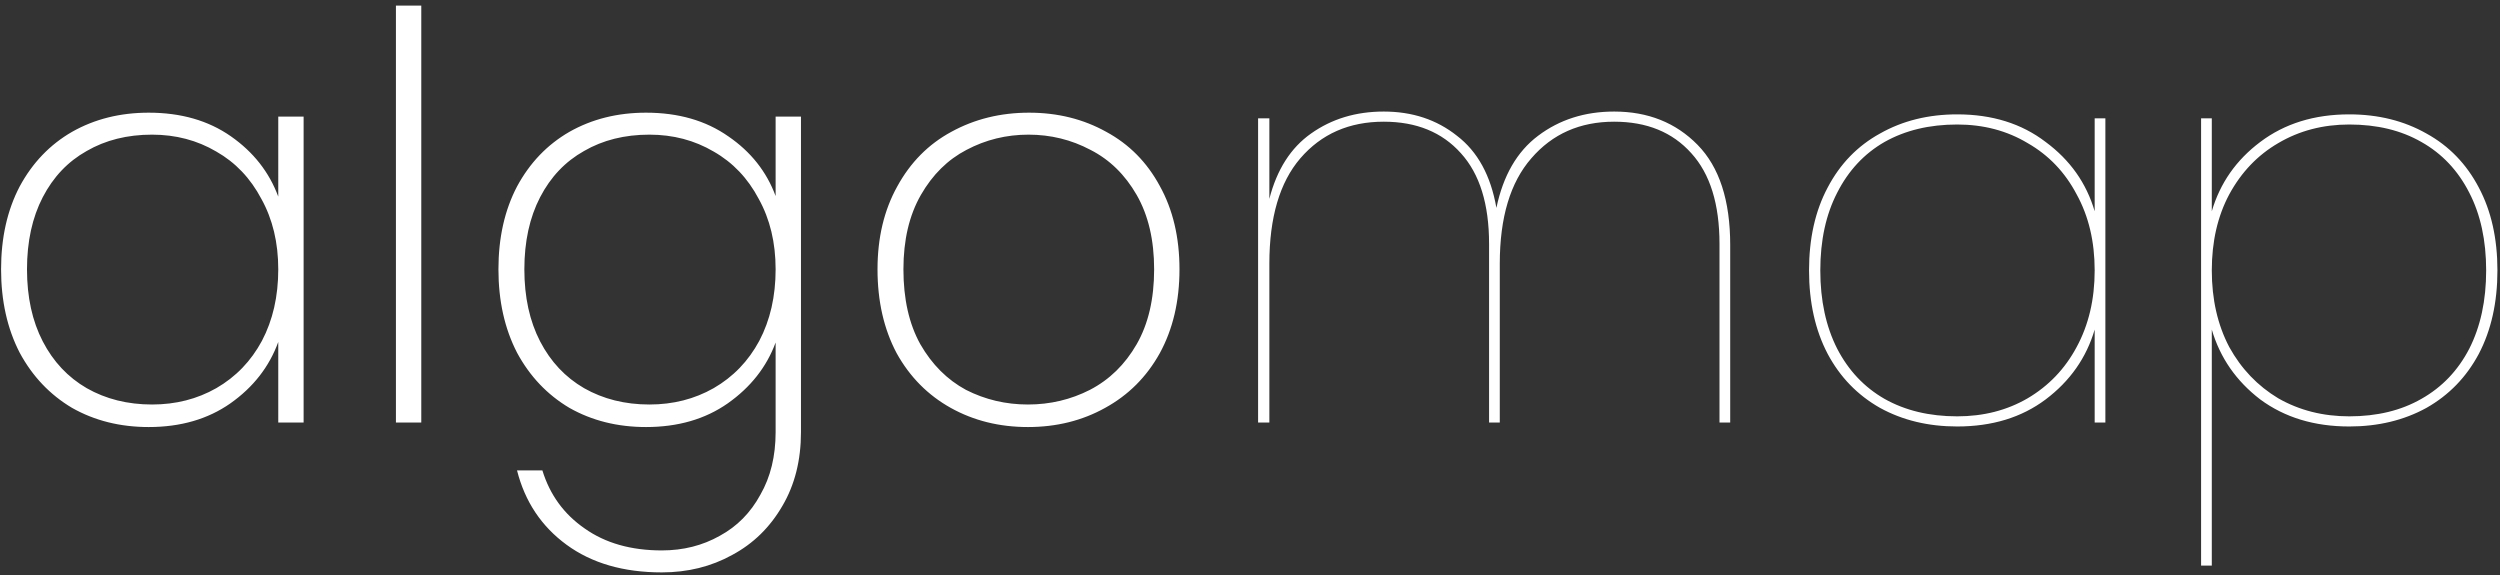 <svg width="426" height="98" viewBox="0 0 426 98" fill="none" xmlns="http://www.w3.org/2000/svg">
<rect x="0" y="0" width="426" height="98" fill="#333333" stroke="none"/>
<path d="M0.184 45.888C0.184 40.512 1.24 35.808 3.352 31.776C5.528 27.744 8.504 24.64 12.28 22.464C16.12 20.288 20.472 19.2 25.336 19.2C30.84 19.2 35.512 20.544 39.352 23.232C43.192 25.92 45.88 29.344 47.416 33.504V19.872H51.736V72H47.416V58.272C45.88 62.496 43.16 65.984 39.256 68.736C35.416 71.424 30.776 72.768 25.336 72.768C20.472 72.768 16.12 71.68 12.28 69.504C8.504 67.264 5.528 64.128 3.352 60.096C1.24 56 0.184 51.264 0.184 45.888ZM47.416 45.888C47.416 41.344 46.456 37.344 44.536 33.888C42.68 30.368 40.12 27.68 36.856 25.824C33.592 23.904 29.944 22.944 25.912 22.944C21.688 22.944 17.976 23.872 14.776 25.728C11.576 27.52 9.08 30.144 7.288 33.6C5.496 37.056 4.6 41.152 4.6 45.888C4.6 50.624 5.496 54.72 7.288 58.176C9.08 61.632 11.576 64.288 14.776 66.144C18.04 68 21.752 68.928 25.912 68.928C29.944 68.928 33.592 68 36.856 66.144C40.184 64.224 42.776 61.536 44.632 58.08C46.488 54.56 47.416 50.496 47.416 45.888ZM71.786 0.96V72H67.466V0.96H71.786ZM110.086 19.2C115.59 19.2 120.262 20.544 124.102 23.232C127.942 25.856 130.63 29.248 132.166 33.408V19.872H136.486V73.632C136.486 78.432 135.43 82.624 133.318 86.208C131.206 89.856 128.358 92.64 124.774 94.56C121.19 96.544 117.19 97.536 112.774 97.536C106.246 97.536 100.838 95.968 96.55 92.832C92.262 89.696 89.446 85.472 88.102 80.16H92.422C93.702 84.32 96.102 87.616 99.622 90.048C103.142 92.544 107.526 93.792 112.774 93.792C116.422 93.792 119.718 92.96 122.662 91.296C125.606 89.696 127.91 87.36 129.574 84.288C131.302 81.28 132.166 77.728 132.166 73.632V58.368C130.63 62.528 127.91 65.984 124.006 68.736C120.166 71.424 115.526 72.768 110.086 72.768C105.222 72.768 100.87 71.68 97.03 69.504C93.254 67.264 90.278 64.128 88.102 60.096C85.99 56 84.934 51.264 84.934 45.888C84.934 40.512 85.99 35.808 88.102 31.776C90.278 27.744 93.254 24.64 97.03 22.464C100.87 20.288 105.222 19.2 110.086 19.2ZM132.166 45.888C132.166 41.344 131.206 37.344 129.286 33.888C127.43 30.368 124.87 27.68 121.606 25.824C118.342 23.904 114.694 22.944 110.662 22.944C106.438 22.944 102.726 23.872 99.526 25.728C96.326 27.52 93.83 30.144 92.038 33.6C90.246 37.056 89.35 41.152 89.35 45.888C89.35 50.624 90.246 54.72 92.038 58.176C93.83 61.632 96.326 64.288 99.526 66.144C102.79 68 106.502 68.928 110.662 68.928C114.694 68.928 118.342 68 121.606 66.144C124.934 64.224 127.526 61.536 129.382 58.08C131.238 54.56 132.166 50.496 132.166 45.888ZM175.16 72.768C170.296 72.768 165.912 71.68 162.008 69.504C158.104 67.328 155.032 64.224 152.792 60.192C150.616 56.096 149.528 51.328 149.528 45.888C149.528 40.512 150.648 35.808 152.888 31.776C155.128 27.68 158.2 24.576 162.104 22.464C166.072 20.288 170.488 19.2 175.352 19.2C180.216 19.2 184.6 20.288 188.504 22.464C192.408 24.576 195.448 27.648 197.624 31.68C199.864 35.712 200.984 40.448 200.984 45.888C200.984 51.328 199.864 56.096 197.624 60.192C195.384 64.224 192.28 67.328 188.312 69.504C184.408 71.68 180.024 72.768 175.16 72.768ZM175.16 68.928C178.936 68.928 182.456 68.096 185.72 66.432C189.048 64.704 191.704 62.112 193.688 58.656C195.672 55.2 196.664 50.944 196.664 45.888C196.664 40.896 195.672 36.672 193.688 33.216C191.704 29.76 189.08 27.2 185.816 25.536C182.552 23.808 179.032 22.944 175.256 22.944C171.48 22.944 167.96 23.808 164.696 25.536C161.496 27.2 158.904 29.76 156.92 33.216C154.936 36.672 153.944 40.896 153.944 45.888C153.944 50.944 154.904 55.2 156.824 58.656C158.808 62.112 161.4 64.704 164.6 66.432C167.864 68.096 171.384 68.928 175.16 68.928ZM275.051 19.008C280.811 19.008 285.547 20.896 289.259 24.672C292.971 28.448 294.827 34.144 294.827 41.76V72H293.003V41.568C293.003 34.784 291.403 29.632 288.203 26.112C285.003 22.528 280.619 20.736 275.051 20.736C269.227 20.736 264.523 22.816 260.939 26.976C257.355 31.072 255.563 37.056 255.563 44.928V72H253.739V41.568C253.739 34.784 252.139 29.632 248.939 26.112C245.739 22.528 241.355 20.736 235.787 20.736C229.899 20.736 225.163 22.816 221.579 26.976C218.059 31.072 216.299 37.056 216.299 44.928V72H214.379V20.16H216.299V33.888C217.579 28.896 219.947 25.184 223.403 22.752C226.923 20.256 231.051 19.008 235.787 19.008C240.651 19.008 244.811 20.384 248.267 23.136C251.787 25.824 254.027 29.92 254.987 35.424C256.139 29.92 258.507 25.824 262.091 23.136C265.739 20.384 270.059 19.008 275.051 19.008ZM308.26 46.08C308.26 40.64 309.316 35.936 311.428 31.968C313.54 27.936 316.516 24.864 320.356 22.752C324.196 20.576 328.58 19.488 333.508 19.488C339.46 19.488 344.484 21.056 348.58 24.192C352.74 27.264 355.524 31.2 356.932 36V20.16H358.756V72H356.932V56.16C355.524 60.96 352.74 64.928 348.58 68.064C344.484 71.136 339.46 72.672 333.508 72.672C328.58 72.672 324.196 71.616 320.356 69.504C316.516 67.328 313.54 64.256 311.428 60.288C309.316 56.256 308.26 51.52 308.26 46.08ZM356.932 46.08C356.932 41.152 355.908 36.832 353.86 33.12C351.876 29.344 349.092 26.432 345.508 24.384C341.988 22.272 337.988 21.216 333.508 21.216C328.772 21.216 324.644 22.208 321.124 24.192C317.668 26.176 314.98 29.056 313.06 32.832C311.14 36.544 310.18 40.96 310.18 46.08C310.18 51.2 311.14 55.648 313.06 59.424C314.98 63.136 317.668 65.984 321.124 67.968C324.644 69.952 328.772 70.944 333.508 70.944C337.988 70.944 341.988 69.92 345.508 67.872C349.092 65.76 351.876 62.848 353.86 59.136C355.908 55.36 356.932 51.008 356.932 46.08ZM376.89 36C378.298 31.2 381.05 27.264 385.146 24.192C389.306 21.056 394.362 19.488 400.314 19.488C405.242 19.488 409.626 20.576 413.466 22.752C417.306 24.864 420.282 27.936 422.394 31.968C424.506 35.936 425.562 40.64 425.562 46.08C425.562 51.52 424.506 56.256 422.394 60.288C420.282 64.256 417.306 67.328 413.466 69.504C409.626 71.616 405.242 72.672 400.314 72.672C394.362 72.672 389.306 71.136 385.146 68.064C381.05 64.928 378.298 60.96 376.89 56.16V96.384H375.066V20.16H376.89V36ZM423.642 46.08C423.642 40.96 422.682 36.544 420.762 32.832C418.842 29.056 416.122 26.176 412.602 24.192C409.146 22.208 405.05 21.216 400.314 21.216C395.834 21.216 391.802 22.272 388.218 24.384C384.698 26.432 381.914 29.344 379.866 33.12C377.882 36.832 376.89 41.152 376.89 46.08C376.89 51.008 377.882 55.36 379.866 59.136C381.914 62.848 384.698 65.76 388.218 67.872C391.802 69.92 395.834 70.944 400.314 70.944C405.05 70.944 409.146 69.952 412.602 67.968C416.122 65.984 418.842 63.136 420.762 59.424C422.682 55.648 423.642 51.2 423.642 46.08Z" fill="white"/>
</svg>
